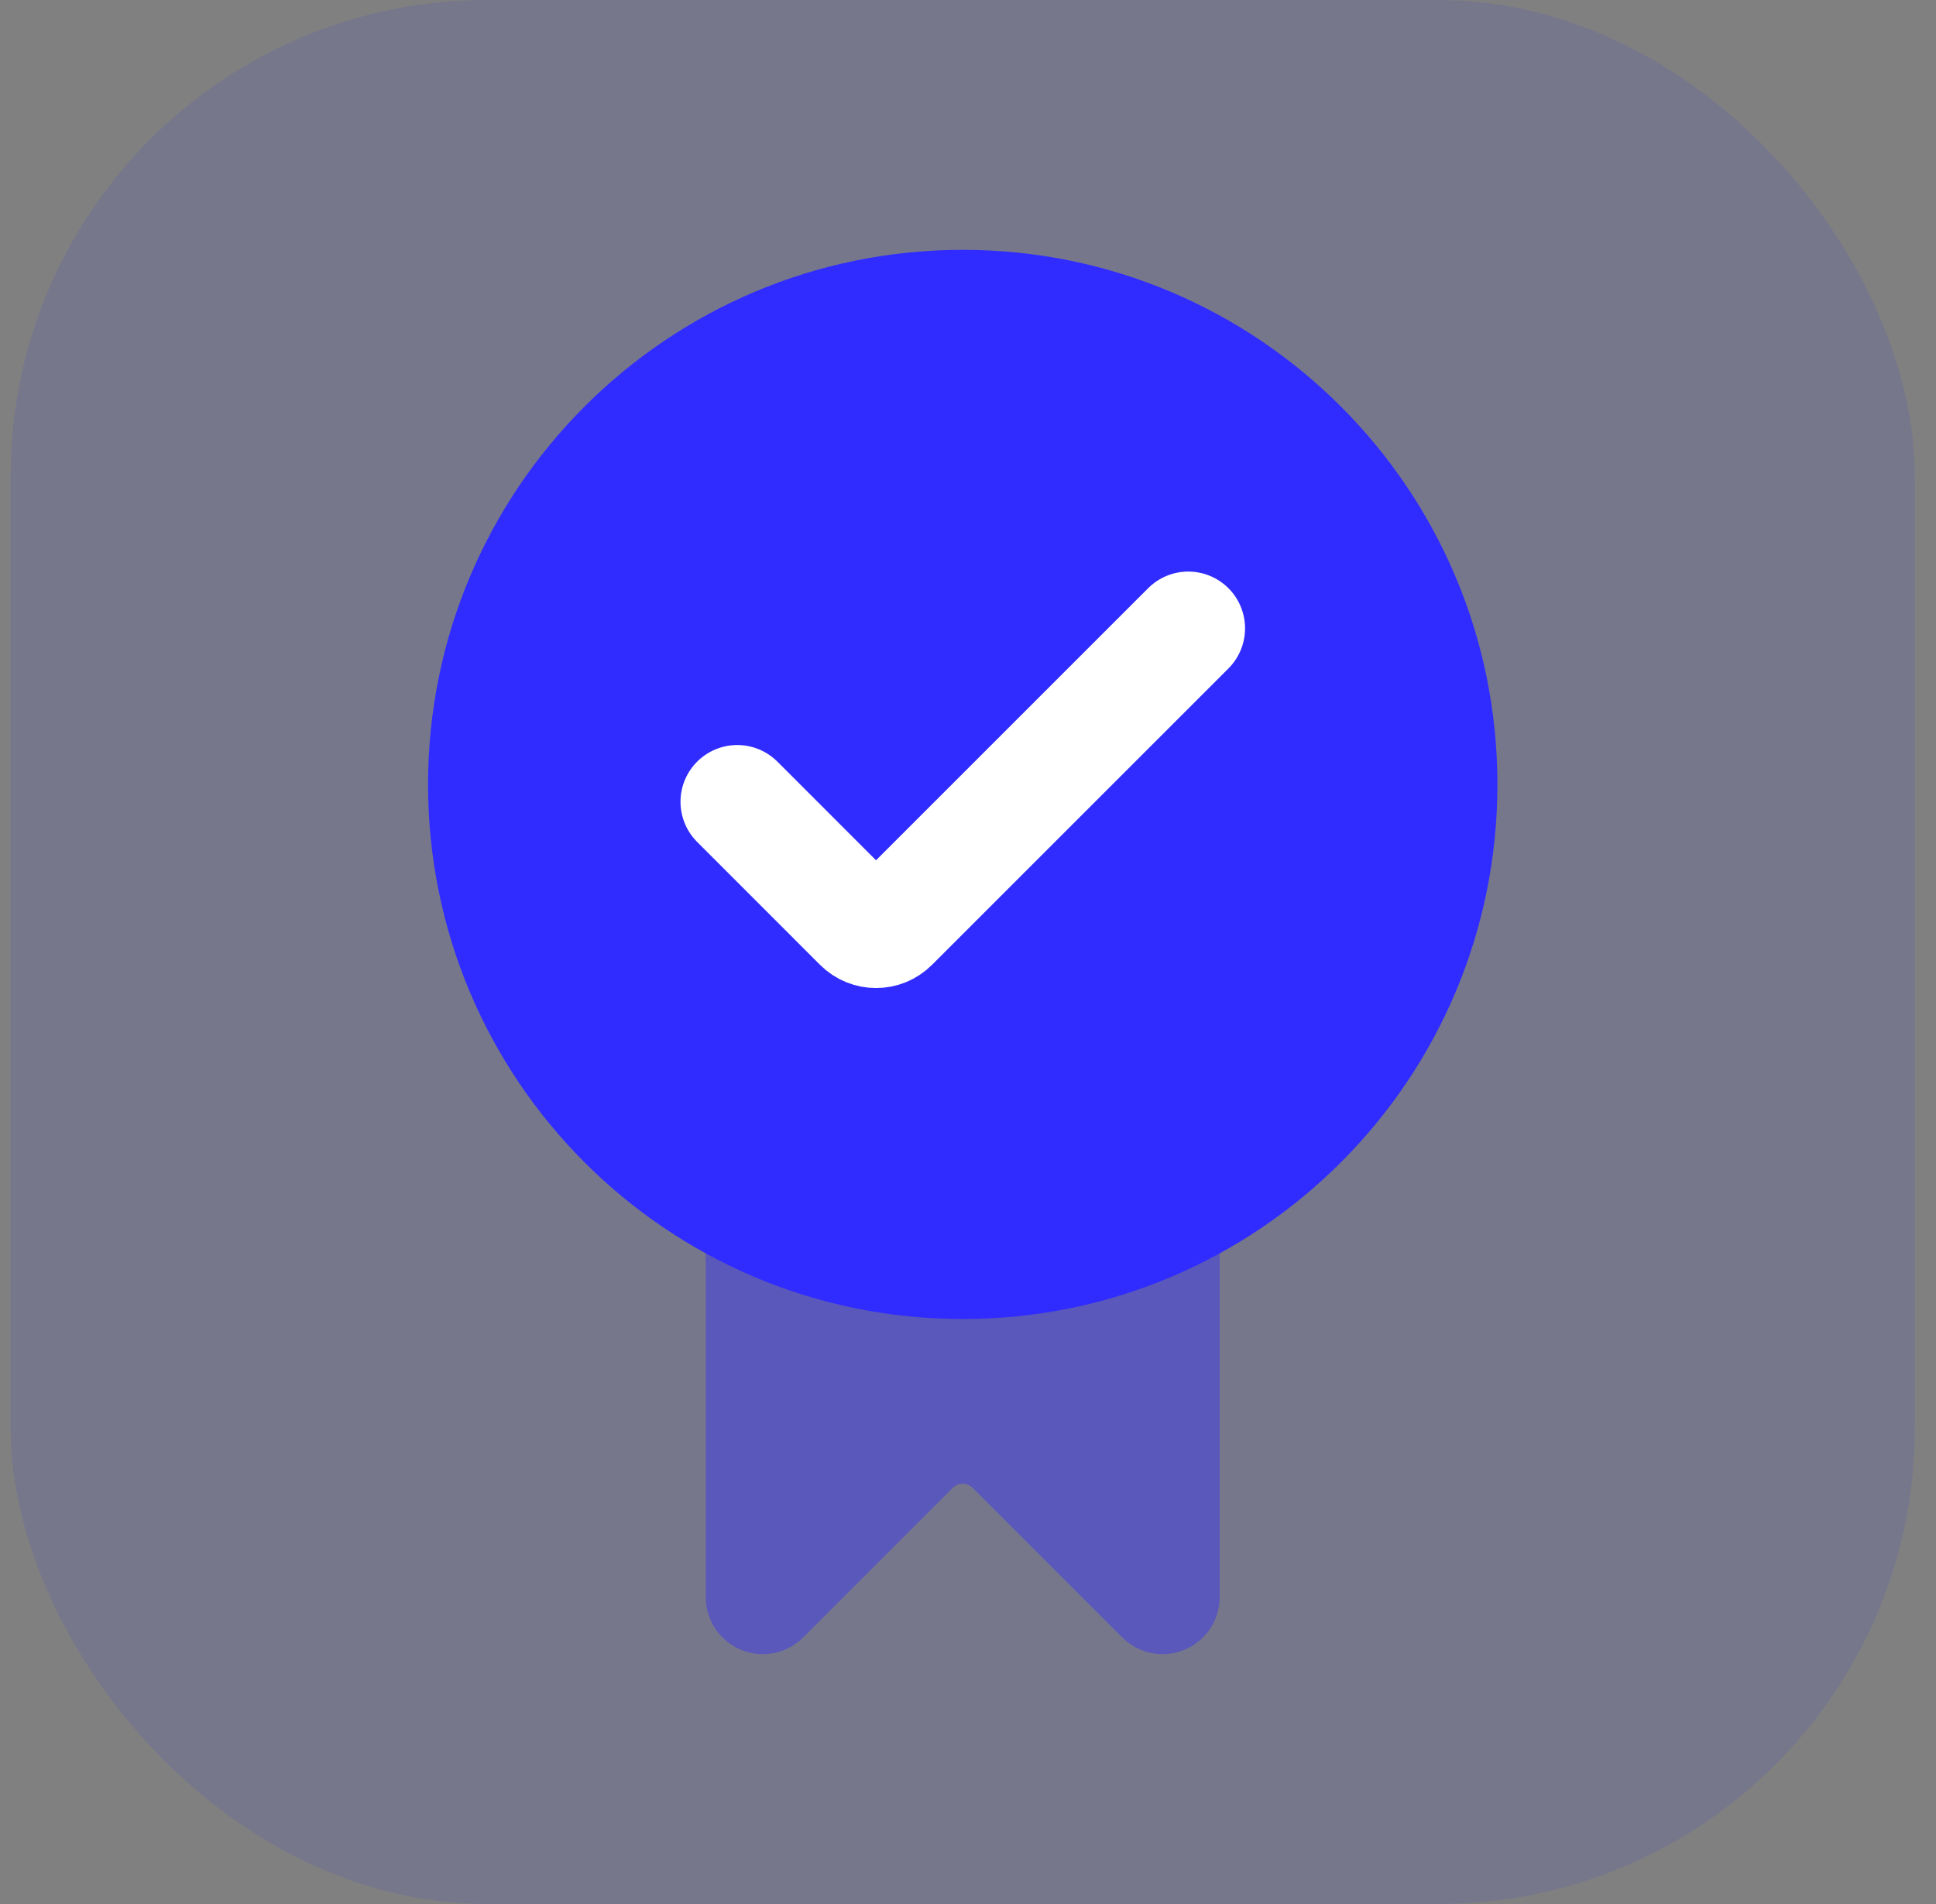 <svg width="61" height="60" viewBox="0 0 61 60" fill="none" xmlns="http://www.w3.org/2000/svg">
<rect x="0" y="0" width="61" height="60" fill="#808080" stroke="none"/>
<g clip-path="url(#clip0_147_1442)">
<path opacity="0.1" d="M60.334 0H0.334V60H60.334V0Z" fill="#302CFF"/>
<path opacity="0.4" d="M46.079 24.683C46.084 21.929 45.366 19.222 43.997 16.832C42.629 14.442 40.657 12.453 38.279 11.064C35.902 9.674 33.201 8.932 30.447 8.912C27.694 8.892 24.983 9.595 22.585 10.95C20.188 12.305 18.188 14.266 16.785 16.635C15.382 19.005 14.625 21.701 14.589 24.455C14.554 27.209 15.241 29.924 16.583 32.329C17.925 34.734 19.874 36.745 22.236 38.161V50.326C22.235 50.682 22.341 51.03 22.539 51.327C22.737 51.623 23.018 51.854 23.347 51.99C23.676 52.126 24.038 52.162 24.388 52.092C24.737 52.022 25.058 51.85 25.309 51.598L30.015 46.891C30.057 46.849 30.106 46.815 30.161 46.792C30.216 46.769 30.274 46.758 30.334 46.758C30.393 46.758 30.451 46.769 30.506 46.792C30.561 46.815 30.61 46.849 30.652 46.891L35.358 51.598C35.609 51.85 35.93 52.022 36.279 52.092C36.629 52.162 36.991 52.126 37.32 51.99C37.649 51.854 37.931 51.623 38.128 51.327C38.326 51.03 38.432 50.682 38.431 50.326V38.161C40.761 36.765 42.689 34.79 44.029 32.428C45.369 30.067 46.076 27.398 46.079 24.683ZM30.334 37.729C27.753 37.729 25.231 36.964 23.085 35.531C20.94 34.097 19.268 32.059 18.28 29.675C17.293 27.292 17.034 24.668 17.538 22.138C18.041 19.607 19.284 17.282 21.108 15.458C22.933 13.633 25.258 12.39 27.788 11.887C30.319 11.384 32.942 11.642 35.326 12.63C37.71 13.617 39.748 15.289 41.181 17.435C42.615 19.58 43.38 22.102 43.38 24.683C43.376 28.142 42 31.458 39.555 33.904C37.109 36.35 33.793 37.725 30.334 37.729Z" fill="#302CFF"/>
<path d="M30.334 41.566C39.638 41.566 47.181 34.024 47.181 24.72C47.181 15.416 39.638 7.873 30.334 7.873C21.03 7.873 13.487 15.416 13.487 24.72C13.487 34.024 21.03 41.566 30.334 41.566Z" fill="#302CFF"/>
<path d="M37.441 19.8L28.101 29.14C27.826 29.416 27.379 29.416 27.103 29.14L23.23 25.266" stroke="white" stroke-width="3.577" stroke-miterlimit="10" stroke-linecap="round"/>
</g>
<defs>
<clipPath id="clip0_147_1442">
<rect x="0.334" width="60" height="60" rx="15" fill="white"/>
</clipPath>
</defs>
</svg>
